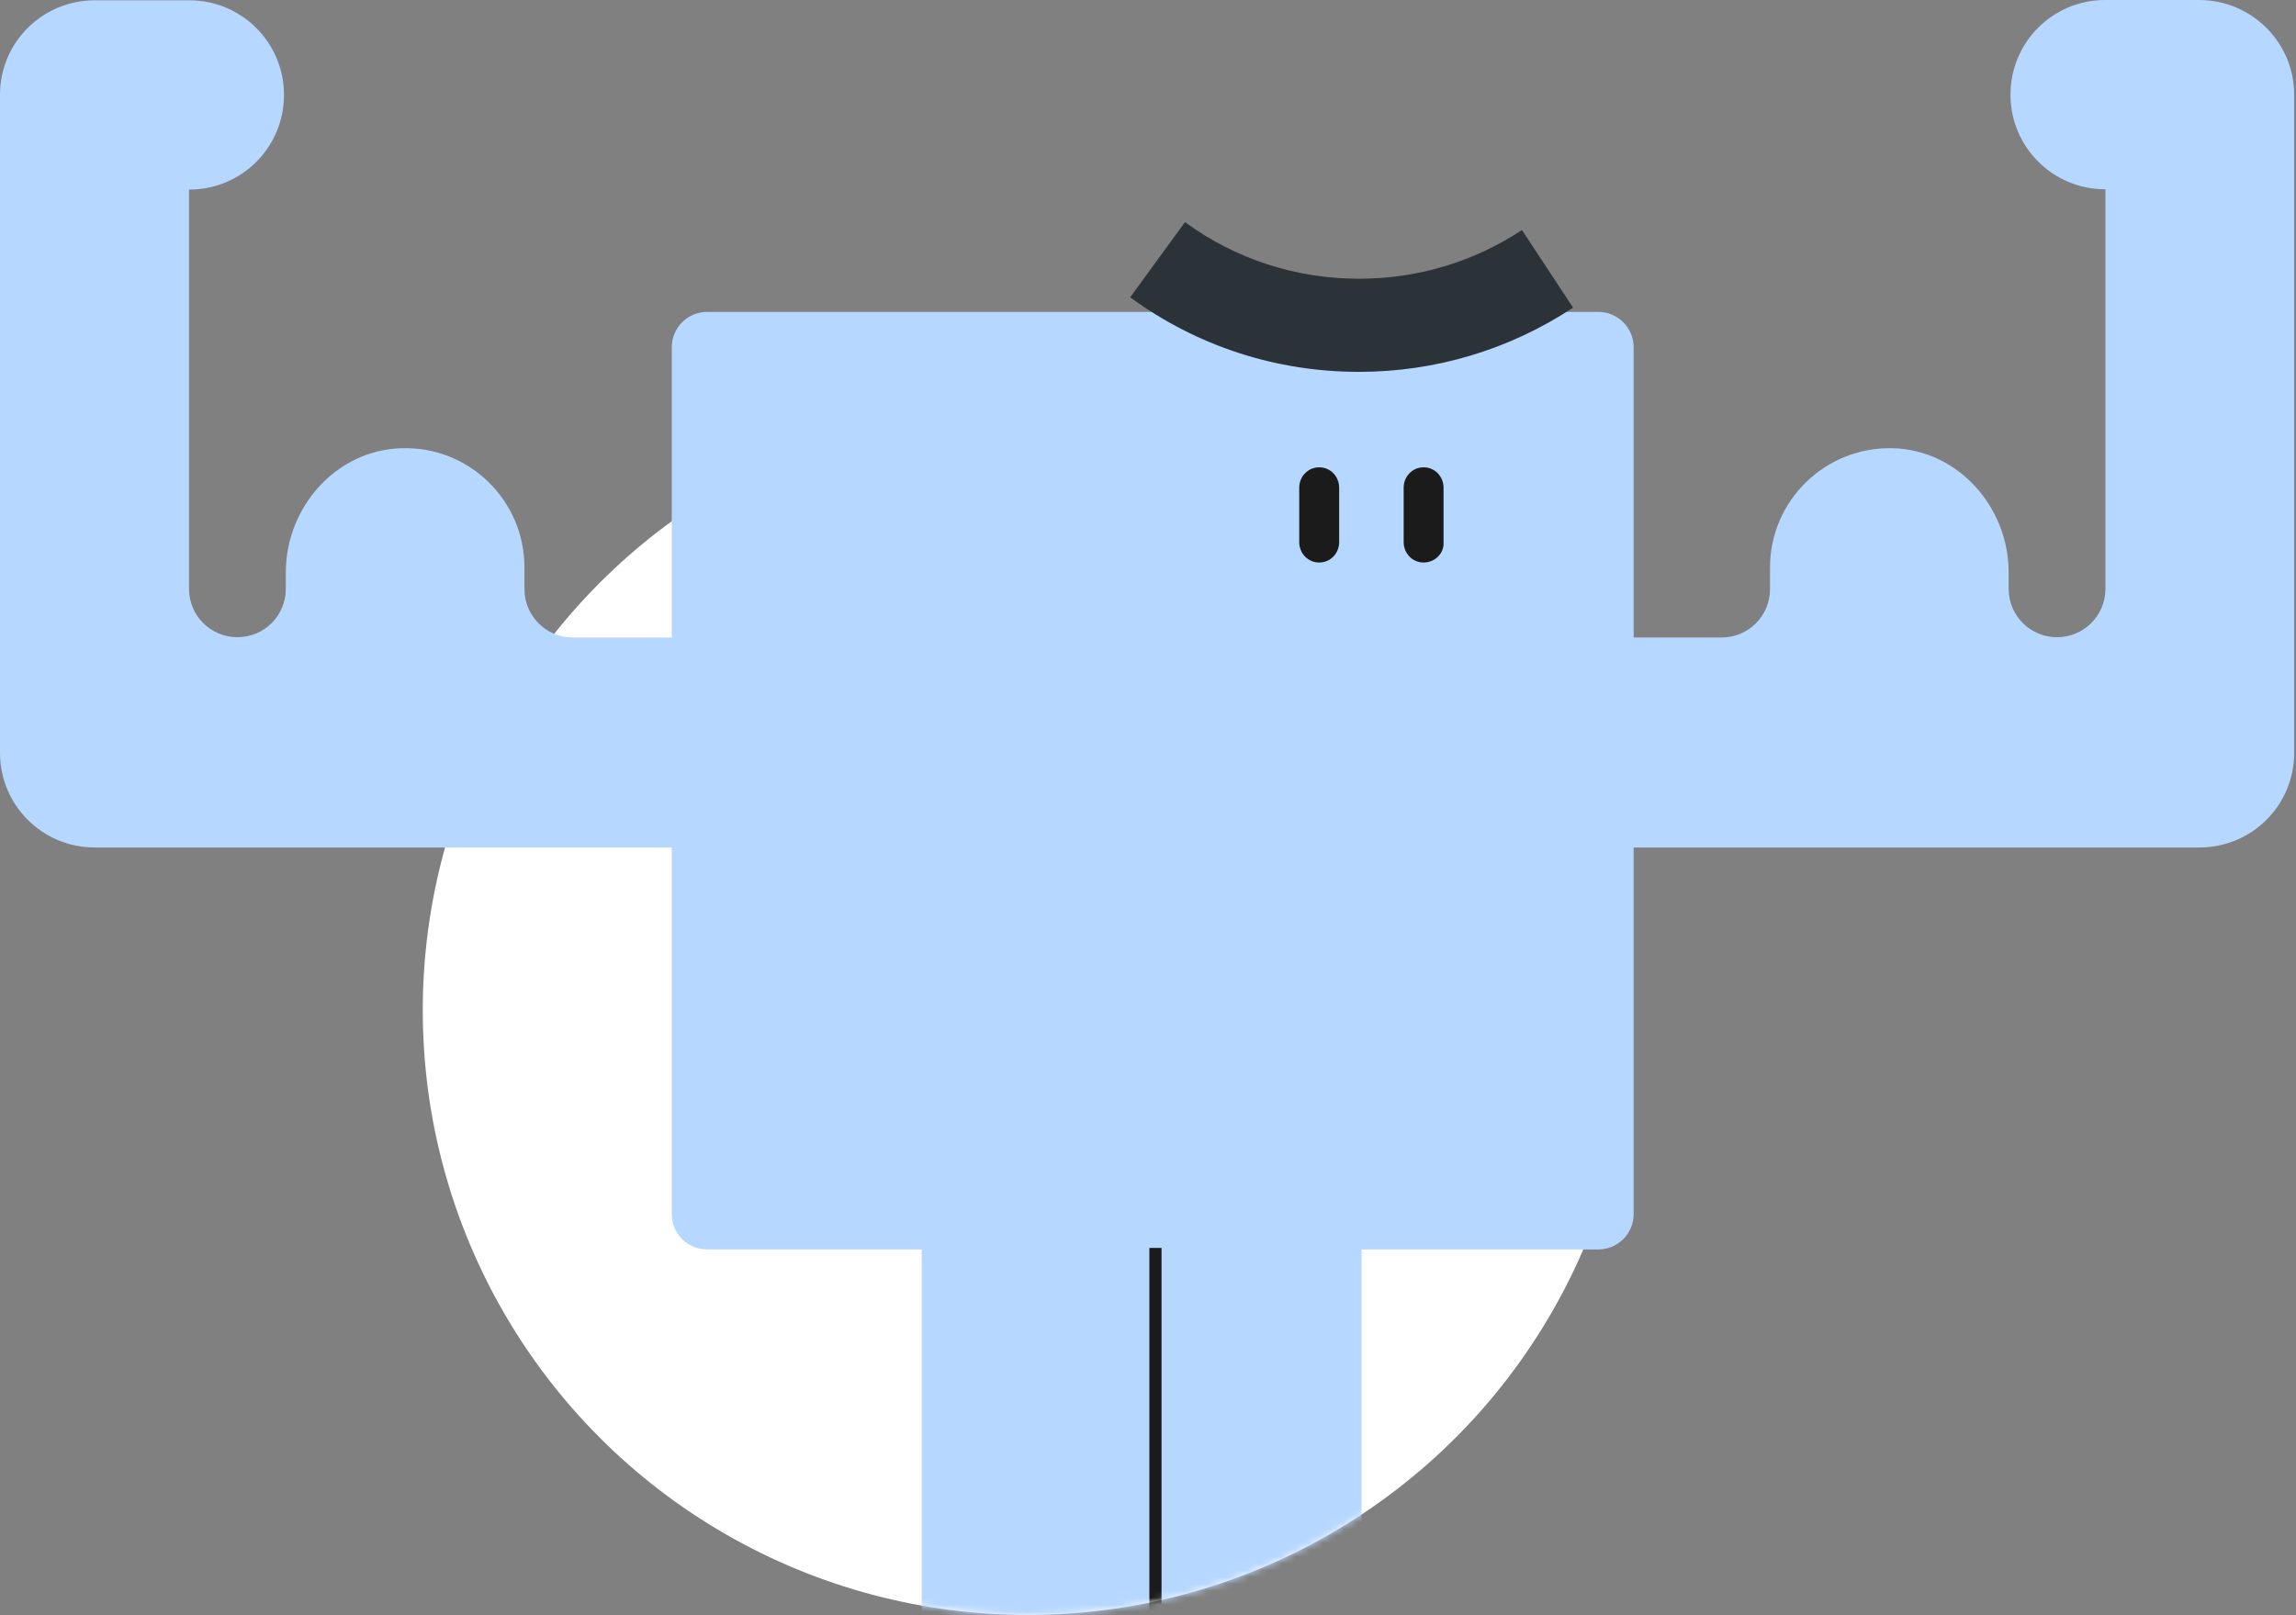 <svg width="334" height="235" viewBox="0 0 334 235" fill="none" xmlns="http://www.w3.org/2000/svg">
<rect x="0" y="0" width="334" height="235" fill="#808080" stroke="none"/>
<circle cx="149.5" cy="147" r="88" fill="white"/>
<mask id="mask0_2001_1404" style="mask-type:alpha" maskUnits="userSpaceOnUse" x="-12" y="-43" width="415" height="278">
<path d="M252 137.5C256.475 150.309 256.8 163 248.5 176.5C237.511 194.371 217.511 209.944 198 220.5C182 231 165.089 235 149.499 235C100.898 235 61.499 195.601 61.499 147C61.499 135.73 15.699 165.77 -1 134C-19.72 98.385 -9.176 0.882 -1 -7.5C14.982 -23.885 61.802 -39.5 86.499 -39.5C116.31 -39.5 386.082 -51.678 402 -29.001C407.231 -21.547 387.095 95.032 371.5 131C357.186 164.011 252 128.507 252 137.5Z" fill="#D9D9D9"/>
</mask>
<g mask="url(#mask0_2001_1404)">
<path d="M13.771 0.044H27.542C35.158 0.044 41.313 6.199 41.313 13.815C41.313 21.431 35.158 27.586 27.542 27.586H27.497V85.68C27.497 89.577 30.641 92.721 34.538 92.721C38.434 92.721 41.578 89.577 41.578 85.68V83.289C41.578 73.813 48.884 65.489 58.404 65.223C68.234 64.913 76.293 72.795 76.293 82.581V85.725C76.293 89.621 79.437 92.765 83.334 92.765H97.724V50.523C97.724 47.689 100.027 45.386 102.861 45.386H232.51C235.344 45.386 237.647 47.689 237.647 50.523V92.765H250.443C254.34 92.765 257.484 89.621 257.484 85.725V82.581C257.484 72.839 265.542 64.958 275.372 65.223C284.848 65.489 292.199 73.769 292.199 83.289V85.68C292.199 89.577 295.342 92.721 299.239 92.721C303.135 92.721 306.279 89.577 306.279 85.68V27.542H306.235C298.619 27.542 292.464 21.387 292.464 13.771C292.464 6.155 298.619 0 306.235 0H319.962C327.578 0.044 333.732 6.199 333.732 13.771V109.591C333.732 117.163 327.578 123.318 319.962 123.318H237.647V176.674C237.647 179.508 235.344 181.81 232.51 181.81H198.061V317.659H201.249C204.57 317.659 207.227 320.36 207.227 323.637C207.227 326.958 204.526 329.614 201.249 329.614H197.441H178.844H167.42H151.125H136.469C135.14 329.614 134.077 328.552 134.077 327.223V181.81H102.861C100.027 181.81 97.724 179.508 97.724 176.674V123.318H13.771C6.155 123.318 6.10352e-05 117.163 6.10352e-05 109.547V13.771C6.10352e-05 6.199 6.155 0.044 13.771 0.044Z" fill="#B6D7FF"/>
<path d="M191.904 81.852C190.278 81.852 189 80.538 189 78.866V70.986C189 69.314 190.278 68.001 191.904 68.001C193.531 68.001 194.809 69.314 194.809 70.986V78.866C194.809 80.538 193.531 81.852 191.904 81.852Z" fill="#1B1B1B"/>
<path d="M207.092 81.852C205.468 81.852 204.191 80.538 204.191 78.866V70.986C204.191 69.314 205.468 68.001 207.092 68.001C208.717 68.001 209.993 69.314 209.993 70.986V78.866C210.109 80.538 208.717 81.852 207.092 81.852Z" fill="#1B1B1B"/>
<path d="M171.271 318.499H167.198V181.588H168.969V316.772H171.271C175.08 316.772 178.135 319.872 178.135 323.636C178.135 327.399 175.035 330.499 171.271 330.499H171.05V328.728H171.271C174.105 328.728 176.364 326.425 176.364 323.636C176.364 320.802 174.105 318.499 171.271 318.499Z" fill="#1B1B1B"/>
<path d="M197.708 54.11C208.822 54.11 219.582 50.877 228.836 44.767L221.397 33.475C214.357 38.125 206.165 40.56 197.708 40.56C188.542 40.56 179.775 37.726 172.38 32.324L164.41 43.261C174.151 50.39 185.664 54.11 197.708 54.11Z" fill="#2B3238"/>
</g>
</svg>
